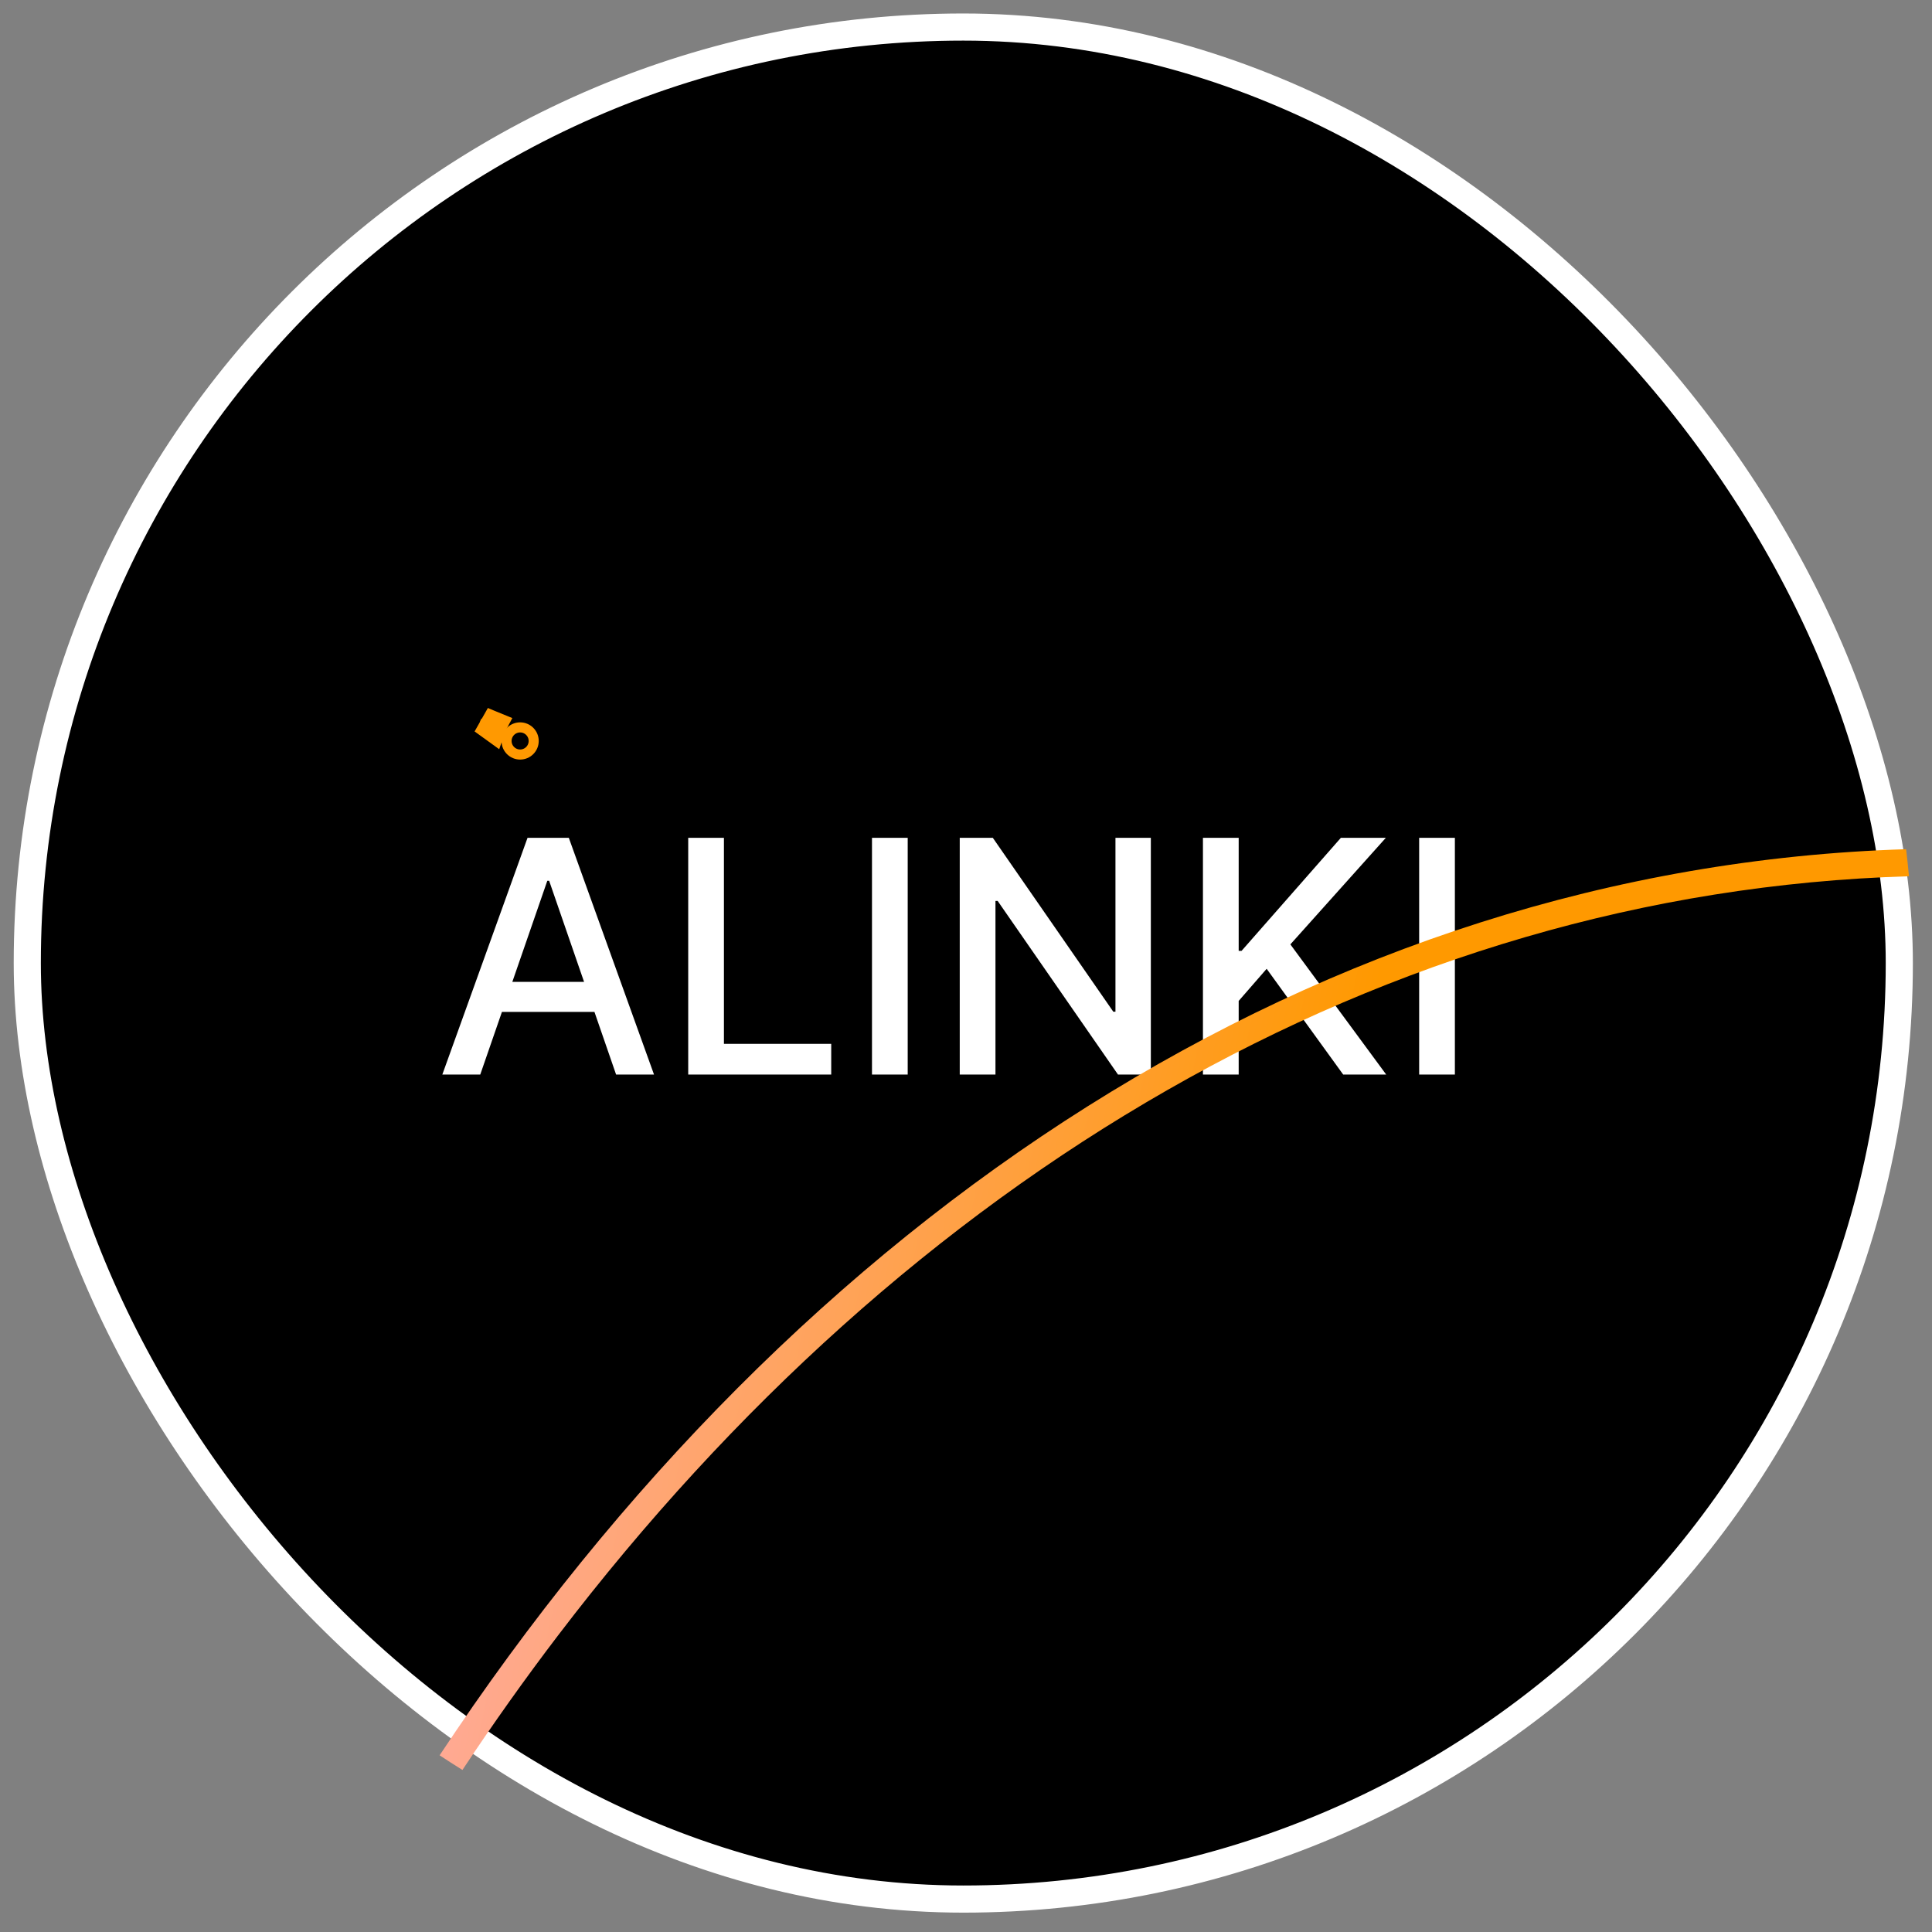 <svg width="92" height="92" viewBox="0 0 92 92" fill="none" xmlns="http://www.w3.org/2000/svg">
<rect x="0" y="0" width="92" height="92" fill="#808080" stroke="none"/>
<rect x="1.299" y="1.288" width="89.144" height="89.144" rx="44.572" fill="black" stroke="white" stroke-width="1.292"/>
<path d="M22.869 51.17H21.063L25.121 39.895H27.086L31.144 51.17H29.338L26.15 41.943H26.062L22.869 51.17ZM23.172 46.755H29.03V48.186H23.172V46.755ZM32.772 51.17V39.895H34.473V49.706H39.582V51.17H32.772ZM43.224 39.895V51.17H41.523V39.895H43.224ZM54.802 39.895V51.17H53.238L47.507 42.901H47.403V51.17H45.702V39.895H47.276L53.013 48.175H53.117V39.895H54.802ZM57.283 51.17V39.895H58.985V45.279H59.122L63.852 39.895H65.993L61.446 44.971L66.01 51.17H63.962L60.317 46.133L58.985 47.663V51.17H57.283ZM69.28 39.895V51.17H67.579V39.895H69.28Z" fill="white"/>
<circle cx="24.768" cy="35.284" r="0.646" fill="black" stroke="#FF9901" stroke-width="0.48"/>
<path d="M23.442 34.642C23.298 34.538 23.142 34.425 22.976 34.306C23.094 34.357 23.184 34.395 23.239 34.418C23.328 34.454 23.413 34.488 23.493 34.521C23.472 34.561 23.456 34.601 23.442 34.642Z" fill="black" stroke="#FF9901" stroke-width="1.292"/>
<path fill-rule="evenodd" clip-rule="evenodd" d="M90.903 41.726C65.878 42.475 43.19 56.084 26.574 77.877C25.001 79.941 23.482 82.078 22.021 84.284C21.655 84.056 21.293 83.824 20.934 83.586C37.975 57.842 62.893 41.308 90.767 40.438C90.818 40.865 90.864 41.295 90.903 41.726Z" fill="url(#paint0_linear_81_1168)"/>
<defs>
<linearGradient id="paint0_linear_81_1168" x1="26.906" y1="23.223" x2="68.735" y2="31.751" gradientUnits="userSpaceOnUse">
<stop stop-color="#FFACAC"/>
<stop offset="1" stop-color="#FF9900"/>
</linearGradient>
</defs>
</svg>
